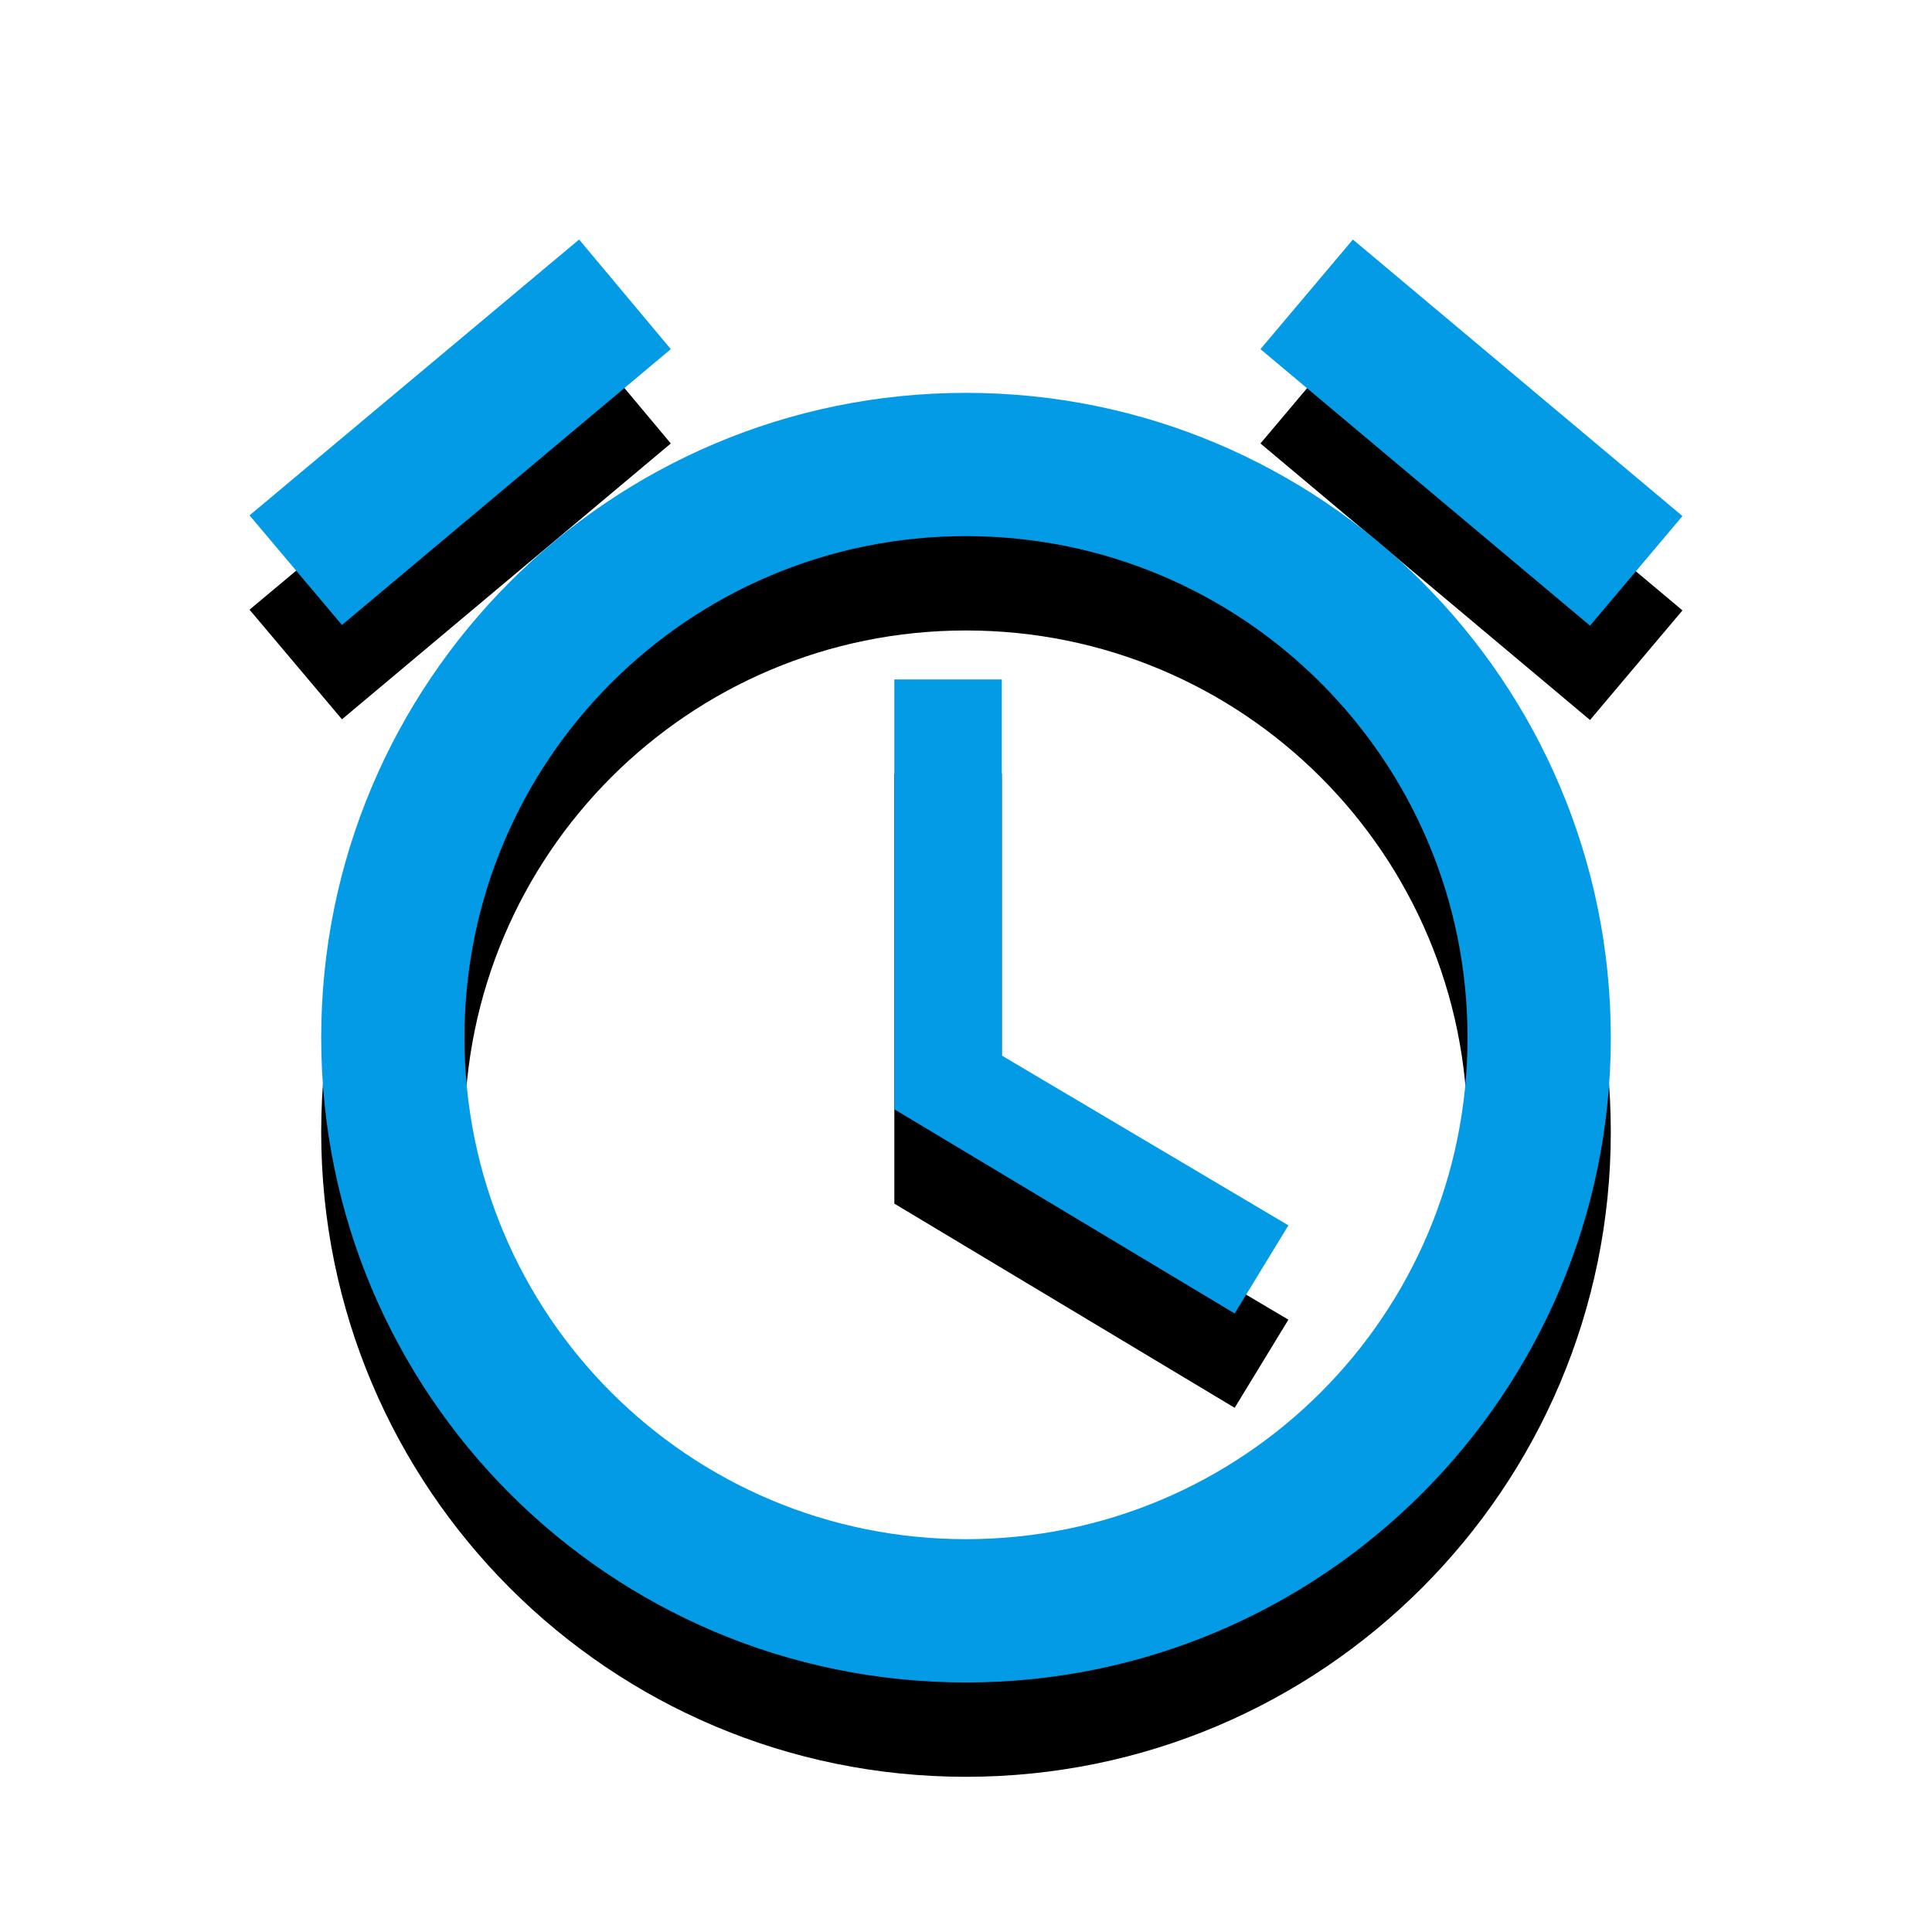 <svg version="1.1" xmlns="http://www.w3.org/2000/svg" xmlns:xlink="http://www.w3.org/1999/xlink" viewBox="0,0,1024,1024">
	<!-- Color names: teamapps-color-1 -->
	<desc>alarm icon - Licensed under Apache License v2.0 (http://www.apache.org/licenses/LICENSE-2.0) - Created with Iconfu.com - Derivative work of Material icons (Copyright Google Inc.)</desc>
	<defs>
		<clipPath id="clip-wSUO06t5">
			<path d="M39.26,83.95h945.47v940.05h-945.47z"/>
		</clipPath>
		<filter id="filter-eYuhmalq" x="-13%" y="-6%" width="143%" height="142%" color-interpolation-filters="sRGB">
			<feColorMatrix values="1 0 0 0 0 0 1 0 0 0 0 0 1 0 0 0 0 0 0.2 0" in="SourceGraphic"/>
			<feOffset dy="20"/>
			<feGaussianBlur stdDeviation="11" result="blur0"/>
			<feColorMatrix values="1 0 0 0 0 0 1 0 0 0 0 0 1 0 0 0 0 0 0.3 0" in="SourceGraphic"/>
			<feOffset dy="30"/>
			<feGaussianBlur stdDeviation="20" result="blur1"/>
			<feMerge>
				<feMergeNode in="blur0"/>
				<feMergeNode in="blur1"/>
			</feMerge>
		</filter>
	</defs>
	<g fill="none" fill-rule="nonzero" style="mix-blend-mode: normal">
		<g clip-path="url(#clip-wSUO06t5)">
			<path d="M853.76,549.98c0,188.72 -153.04,341.76 -341.76,341.76c-189.11,0 -341.76,-153.04 -341.76,-341.76c0,-188.72 153.04,-341.76 341.76,-341.76c188.72,0 341.76,153.04 341.76,341.76zM777.82,549.98c0,-146.96 -118.86,-265.82 -265.82,-265.82c-146.96,0 -265.82,118.86 -265.82,265.82c0,146.96 118.86,265.81 265.82,265.81c146.96,0 265.82,-118.85 265.82,-265.81zM530.98,559.46l151.9,90l-28.48,46.71l-180.38,-108.22v-227.84h56.96zM842.75,331.62l-174.68,-146.57l48.99,-58.1l174.68,146.57zM181.25,331.25l-48.99,-58.1l174.68,-146.2l48.6,58.1z" fill="#000000" filter="url(#filter-eYuhmalq)"/>
		</g>
		<g>
			<g color="#039be5" class="teamapps-color-1">
				<path d="M853.76,549.98c0,188.72 -153.04,341.76 -341.76,341.76c-189.11,0 -341.76,-153.04 -341.76,-341.76c0,-188.72 153.04,-341.76 341.76,-341.76c188.72,0 341.76,153.04 341.76,341.76zM777.82,549.98c0,-146.96 -118.86,-265.82 -265.82,-265.82c-146.96,0 -265.82,118.86 -265.82,265.82c0,146.96 118.86,265.81 265.82,265.81c146.96,0 265.82,-118.85 265.82,-265.81zM530.98,559.46l151.9,90l-28.48,46.71l-180.38,-108.22v-227.84h56.96zM842.75,331.62l-174.68,-146.57l48.99,-58.1l174.68,146.57zM181.25,331.25l-48.99,-58.1l174.68,-146.2l48.6,58.1z" fill="currentColor"/>
			</g>
		</g>
	</g>
</svg>